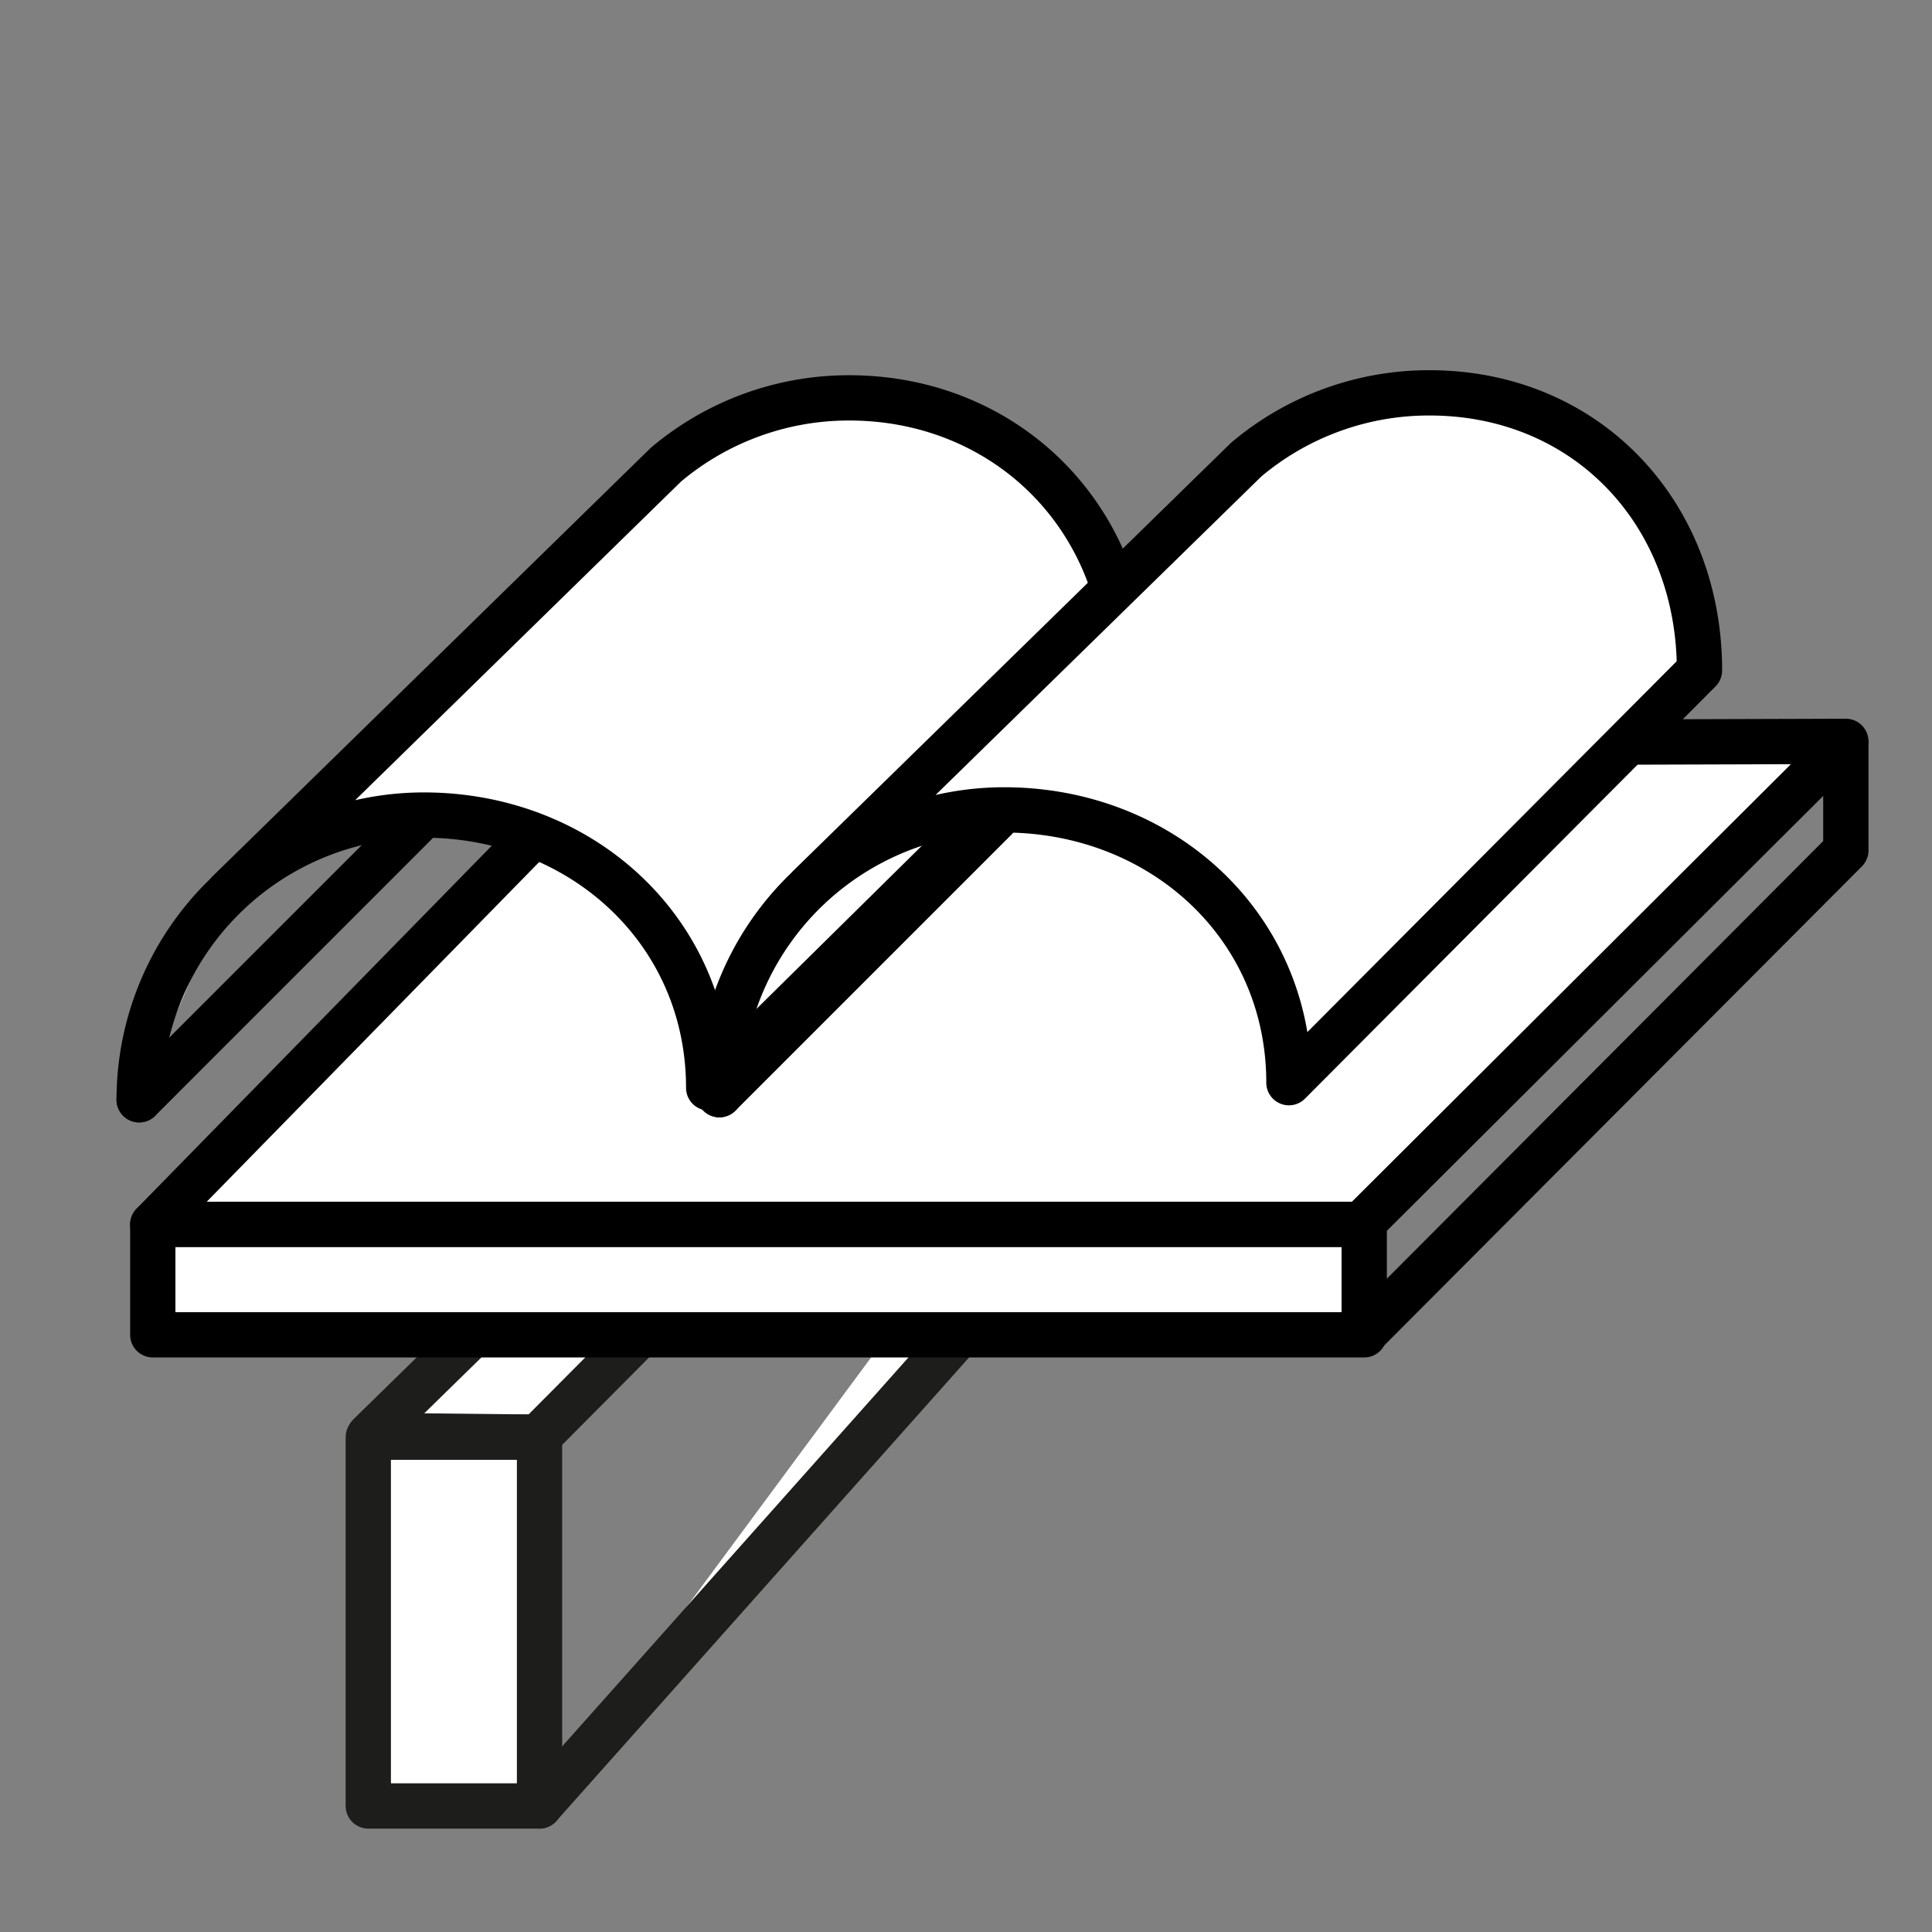 <svg xmlns="http://www.w3.org/2000/svg" viewBox="0 0 512 512"><rect x="0" y="0" width="512" height="512" fill="#808080" stroke="none"/><defs><style>.cls-1,.cls-2{fill:#fff;}.cls-1{stroke:#1d1d1b;}.cls-1,.cls-2,.cls-3{stroke-linecap:round;stroke-linejoin:round;stroke-width:12px;}.cls-2,.cls-3{stroke:#000;}.cls-3{fill:none;}</style></defs><g id="couverture"><polyline class="cls-1" points="142.95 478.6 388.48 202.83 388.48 146.58"/><polygon class="cls-1" points="337.48 146.01 97.88 380.39 142.54 380.87 376.48 145.58 337.48 146.01"/><rect class="cls-1" x="97.6" y="380.87" width="45.38" height="97.73"/><polygon class="cls-2" points="489.17 196.47 164.8 197.47 40.49 324.5 360.72 324.5 489.17 196.47"/><rect class="cls-2" x="40.49" y="324.5" width="321.04" height="29.24"/><polyline class="cls-3" points="361.53 353.38 489.17 225.37 489.17 197.32"/><path class="cls-2" d="M36.88,291.45A75.46,75.46,0,0,1,112.34,216c41.68,0,75.47,30.61,75.47,72.29L298.6,179c0-41.68-31.88-73.56-73.56-73.56a75.16,75.16,0,0,0-48.56,17.7L60.4,236.64"/><line class="cls-3" x1="36.88" y1="291.45" x2="110.03" y2="218.29"/><path class="cls-2" d="M190.65,290.1a75.47,75.47,0,0,1,75.47-75.47c41.68,0,75.46,30.61,75.46,72.29l108.8-109.25c0-41.68-29.89-73.56-71.56-73.56a75.08,75.08,0,0,0-48.57,17.7L214.18,235.29"/><line class="cls-3" x1="190.65" y1="290.1" x2="263.81" y2="216.94"/></g></svg>